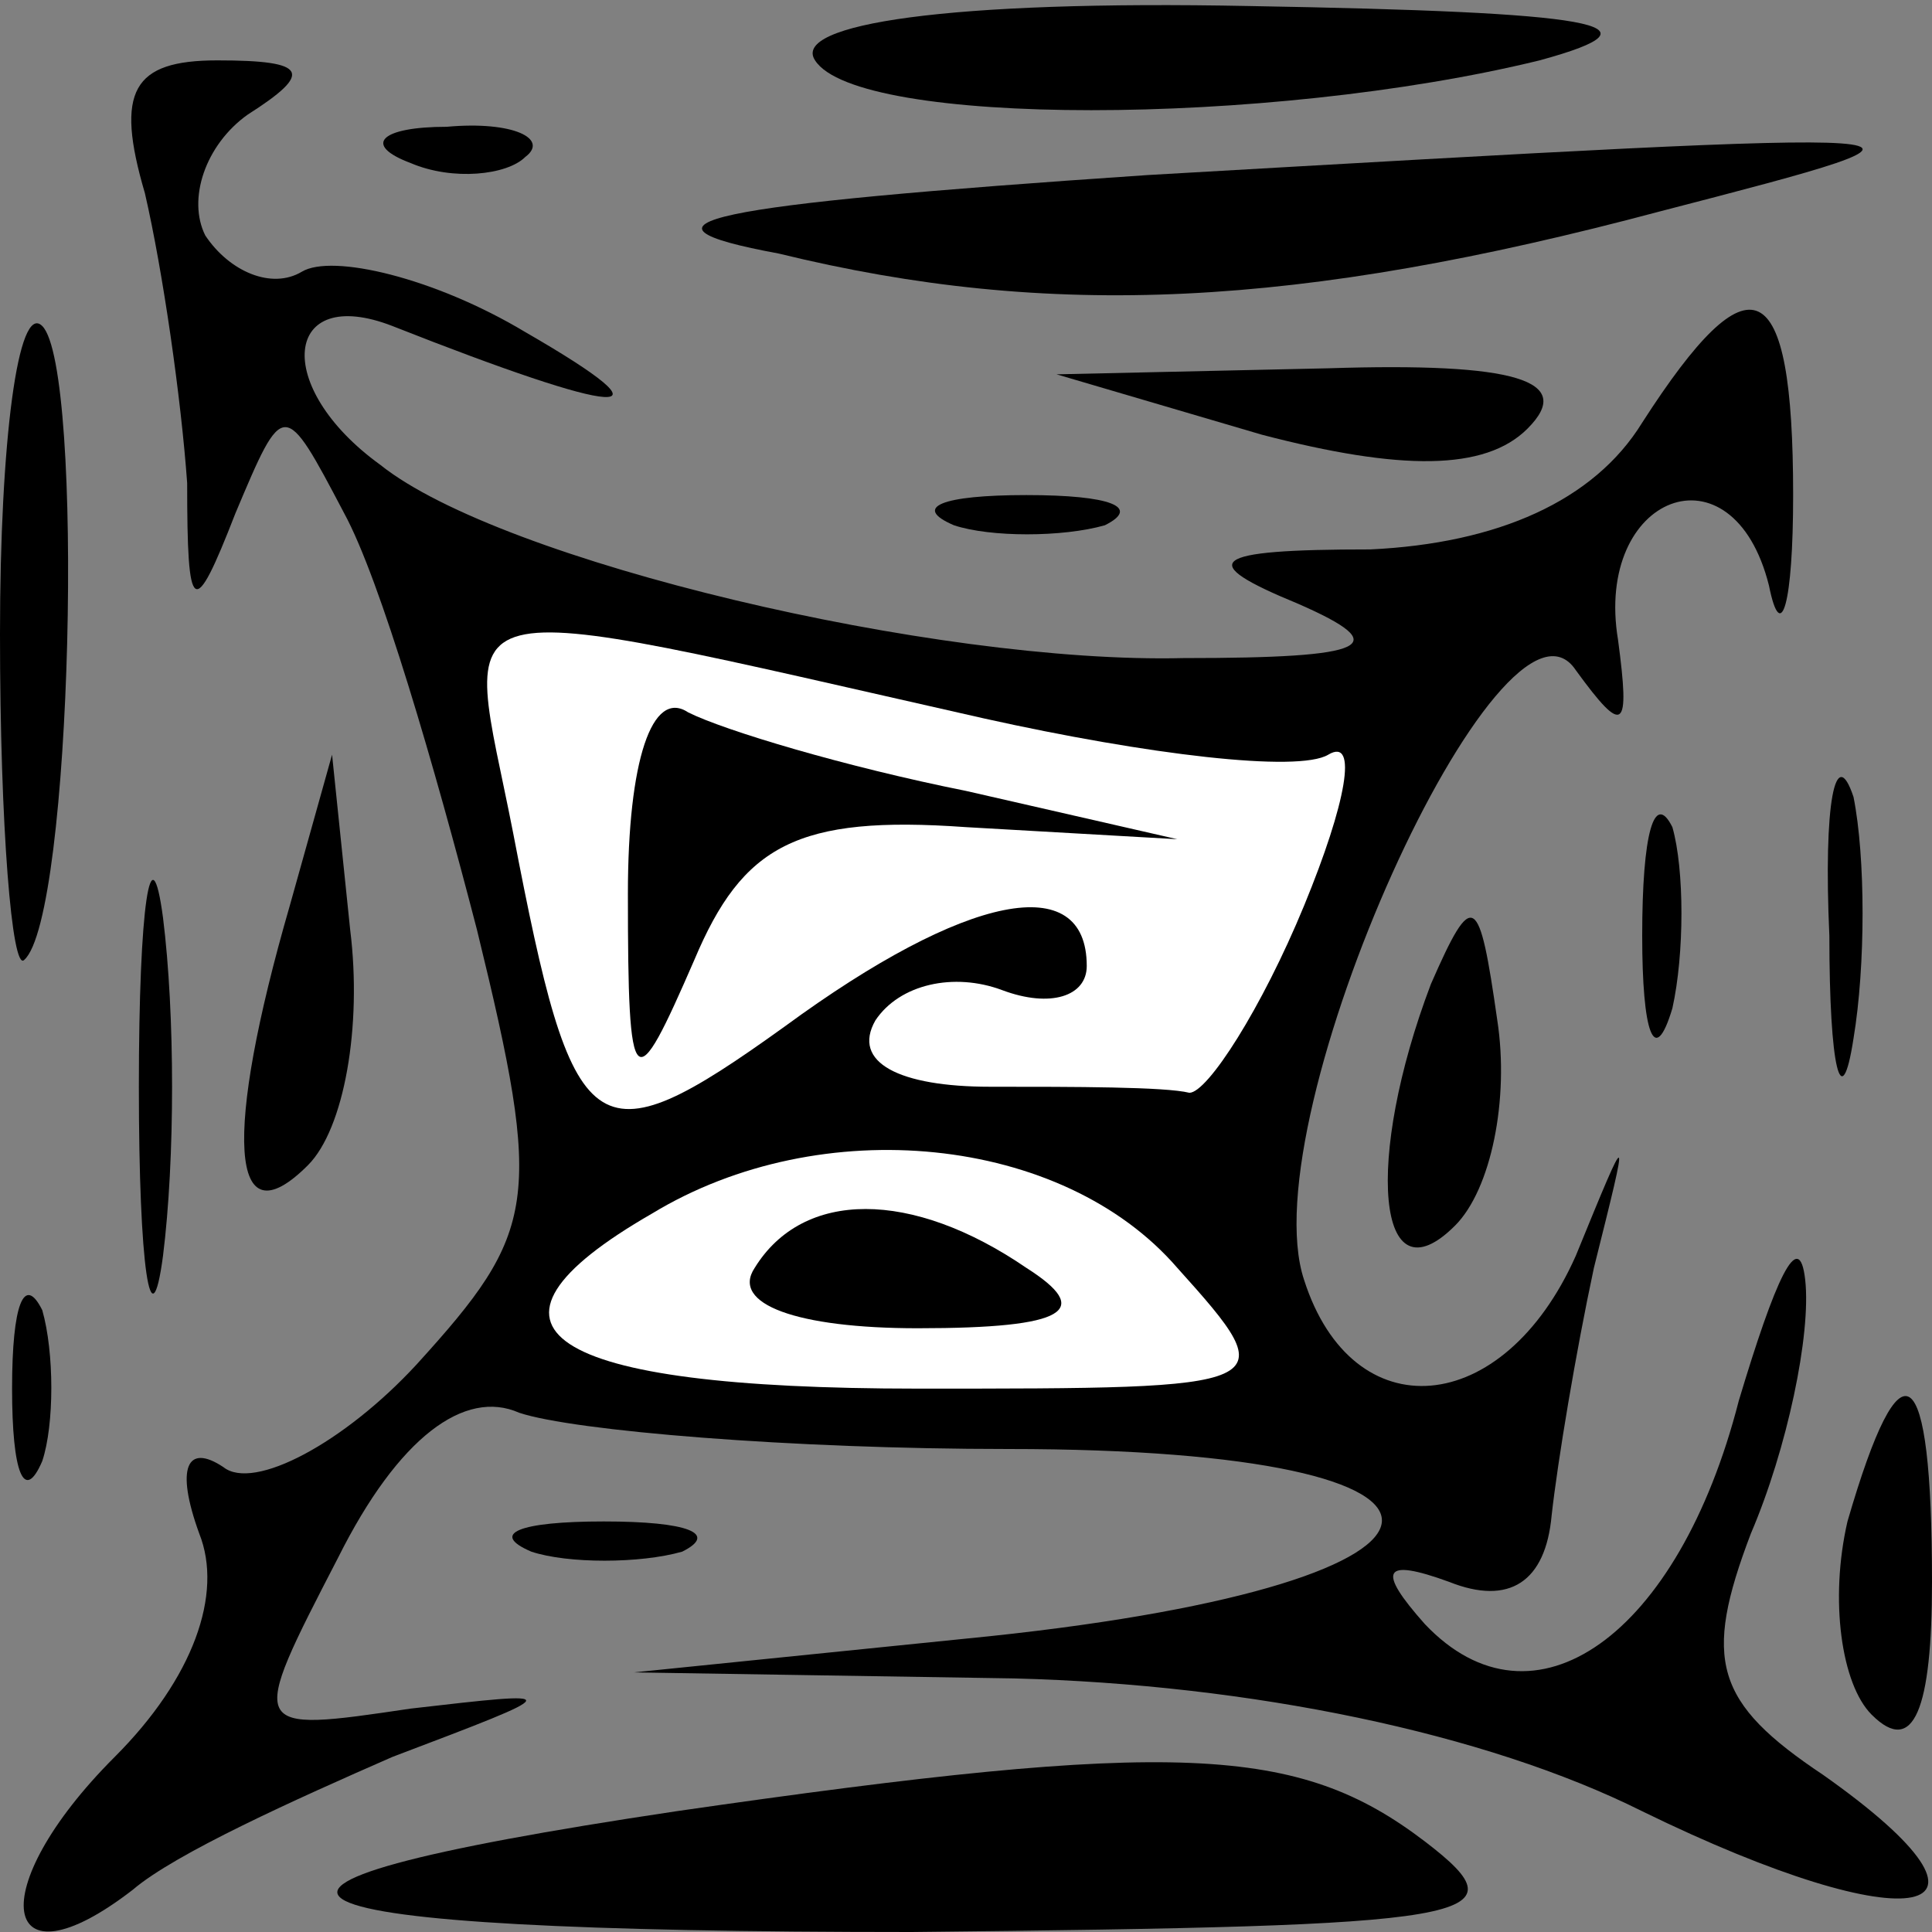 <?xml version="1.0" standalone="no"?>
<!DOCTYPE svg PUBLIC "-//W3C//DTD SVG 20010904//EN"
 "http://www.w3.org/TR/2001/REC-SVG-20010904/DTD/svg10.dtd">
<svg version="1.0" xmlns="http://www.w3.org/2000/svg"
 width="32pt" height="32pt" viewBox="0 0 32 32"
 preserveAspectRatio="xMidYMid meet">
<rect x="0" y="0" width="32" height="32" fill="#808080" stroke="none"/>
<g transform="translate(0,32) scale(0.1,-0.1)"
fill="#000000" stroke="none">
<path fill="#000000" stroke="none" d="M135 310 c7 -11 75 -11 120 0 22 6 9 8
-48 9 -50 1 -76 -3 -72 -9z"/>
<path fill="#000000" stroke="none" d="M24 288 c3 -13 6 -34 7 -48 0 -22 1
-23 8 -5 8 19 8 19 18 0 6 -11 15 -42 22 -69 11 -45 10 -50 -10 -72 -12 -13
-27 -21 -32 -17 -6 4 -8 0 -4 -11 4 -10 -1 -24 -14 -37 -22 -22 -19 -39 3 -22
7 6 27 15 43 22 29 11 29 11 3 8 -27 -4 -27 -4 -12 25 10 20 21 28 30 24 9 -3
45 -6 81 -6 84 0 82 -22 -3 -31 l-59 -6 63 -1 c39 -1 78 -9 104 -22 45 -22 64
-18 30 6 -18 12 -20 19 -12 40 6 14 10 33 9 42 -1 9 -5 0 -11 -20 -10 -39 -34
-56 -52 -37 -8 9 -7 11 4 7 10 -4 16 0 17 11 1 9 4 27 7 41 6 24 6 24 -3 2
-12 -27 -37 -29 -45 -4 -9 27 33 119 45 101 8 -11 9 -10 7 5 -4 24 19 33 25 9
2 -10 4 -3 4 15 0 37 -7 40 -25 12 -8 -13 -24 -20 -45 -21 -27 0 -29 -2 -12
-9 16 -7 12 -9 -19 -9 -41 -1 -113 16 -133 32 -18 13 -16 30 2 23 38 -15 48
-16 22 -1 -15 9 -32 13 -37 10 -5 -3 -12 0 -16 6 -3 6 0 15 7 20 11 7 10 9 -5
9 -14 0 -17 -5 -12 -22z"/>
<path fill="#ffffff" stroke="none" d="M163 201 c27 -6 52 -9 57 -6 5 3 3 -8
-4 -25 -7 -17 -16 -31 -19 -31 -4 1 -19 1 -33 1 -15 0 -23 4 -19 11 4 6 13 8
21 5 8 -3 14 -1 14 4 0 16 -20 12 -50 -10 -32 -23 -35 -20 -45 32 -8 41 -15
40 78 19z"/>
<path fill="#ffffff" stroke="none" d="M195 110 c18 -20 17 -20 -43 -20 -62 0
-77 10 -44 29 28 17 68 13 87 -9z"/>
<path fill="#000000" stroke="none" d="M104 172 c0 -34 1 -34 11 -11 8 19 17
24 45 22 l35 -2 -35 8 c-20 4 -40 10 -46 13 -6 4 -10 -8 -10 -30z"/>
<path fill="#000000" stroke="none" d="M125 110 c-4 -6 7 -10 27 -10 25 0 29
3 18 10 -19 13 -37 13 -45 0z"/>
<path fill="#000000" stroke="none" d="M68 293 c7 -3 16 -2 19 1 4 3 -2 6 -13
5 -11 0 -14 -3 -6 -6z"/>
<path fill="#000000" stroke="none" d="M190 291 c-74 -5 -88 -8 -61 -13 45
-11 86 -9 146 7 54 14 54 14 -85 6z"/>
<path fill="#000000" stroke="none" d="M0 215 c0 -32 2 -56 4 -54 8 7 10 98 3
105 -4 4 -7 -19 -7 -51z"/>
<path fill="#000000" stroke="none" d="M209 248 c23 -6 37 -6 44 1 8 8 -2 11
-33 10 l-45 -1 34 -10z"/>
<path fill="#000000" stroke="none" d="M158 233 c6 -2 18 -2 25 0 6 3 1 5 -13
5 -14 0 -19 -2 -12 -5z"/>
<path fill="#000000" stroke="none" d="M303 165 c0 -22 2 -30 4 -17 2 12 2 30
0 40 -3 9 -5 -1 -4 -23z"/>
<path fill="#000000" stroke="none" d="M23 140 c0 -30 2 -43 4 -28 2 16 2 40
0 56 -2 15 -4 2 -4 -28z"/>
<path fill="#000000" stroke="none" d="M48 170 c-11 -38 -10 -56 3 -43 6 6 9
23 7 39 l-3 29 -7 -25z"/>
<path fill="#000000" stroke="none" d="M272 165 c0 -16 2 -22 5 -12 2 9 2 23
0 30 -3 6 -5 -1 -5 -18z"/>
<path fill="#000000" stroke="none" d="M237 157 c-11 -29 -9 -53 4 -40 6 6 9
21 7 34 -3 21 -4 22 -11 6z"/>
<path fill="#000000" stroke="none" d="M2 90 c0 -14 2 -19 5 -12 2 6 2 18 0
25 -3 6 -5 1 -5 -13z"/>
<path fill="#000000" stroke="none" d="M306 68 c-3 -13 -1 -27 4 -32 7 -7 10
1 10 22 0 37 -5 41 -14 10z"/>
<path fill="#000000" stroke="none" d="M88 63 c6 -2 18 -2 25 0 6 3 1 5 -13 5
-14 0 -19 -2 -12 -5z"/>
<path fill="#000000" stroke="none" d="M112 20 c-87 -13 -72 -20 39 -20 94 1
102 2 85 15 -21 16 -41 17 -124 5z"/>
</g>
</svg>
